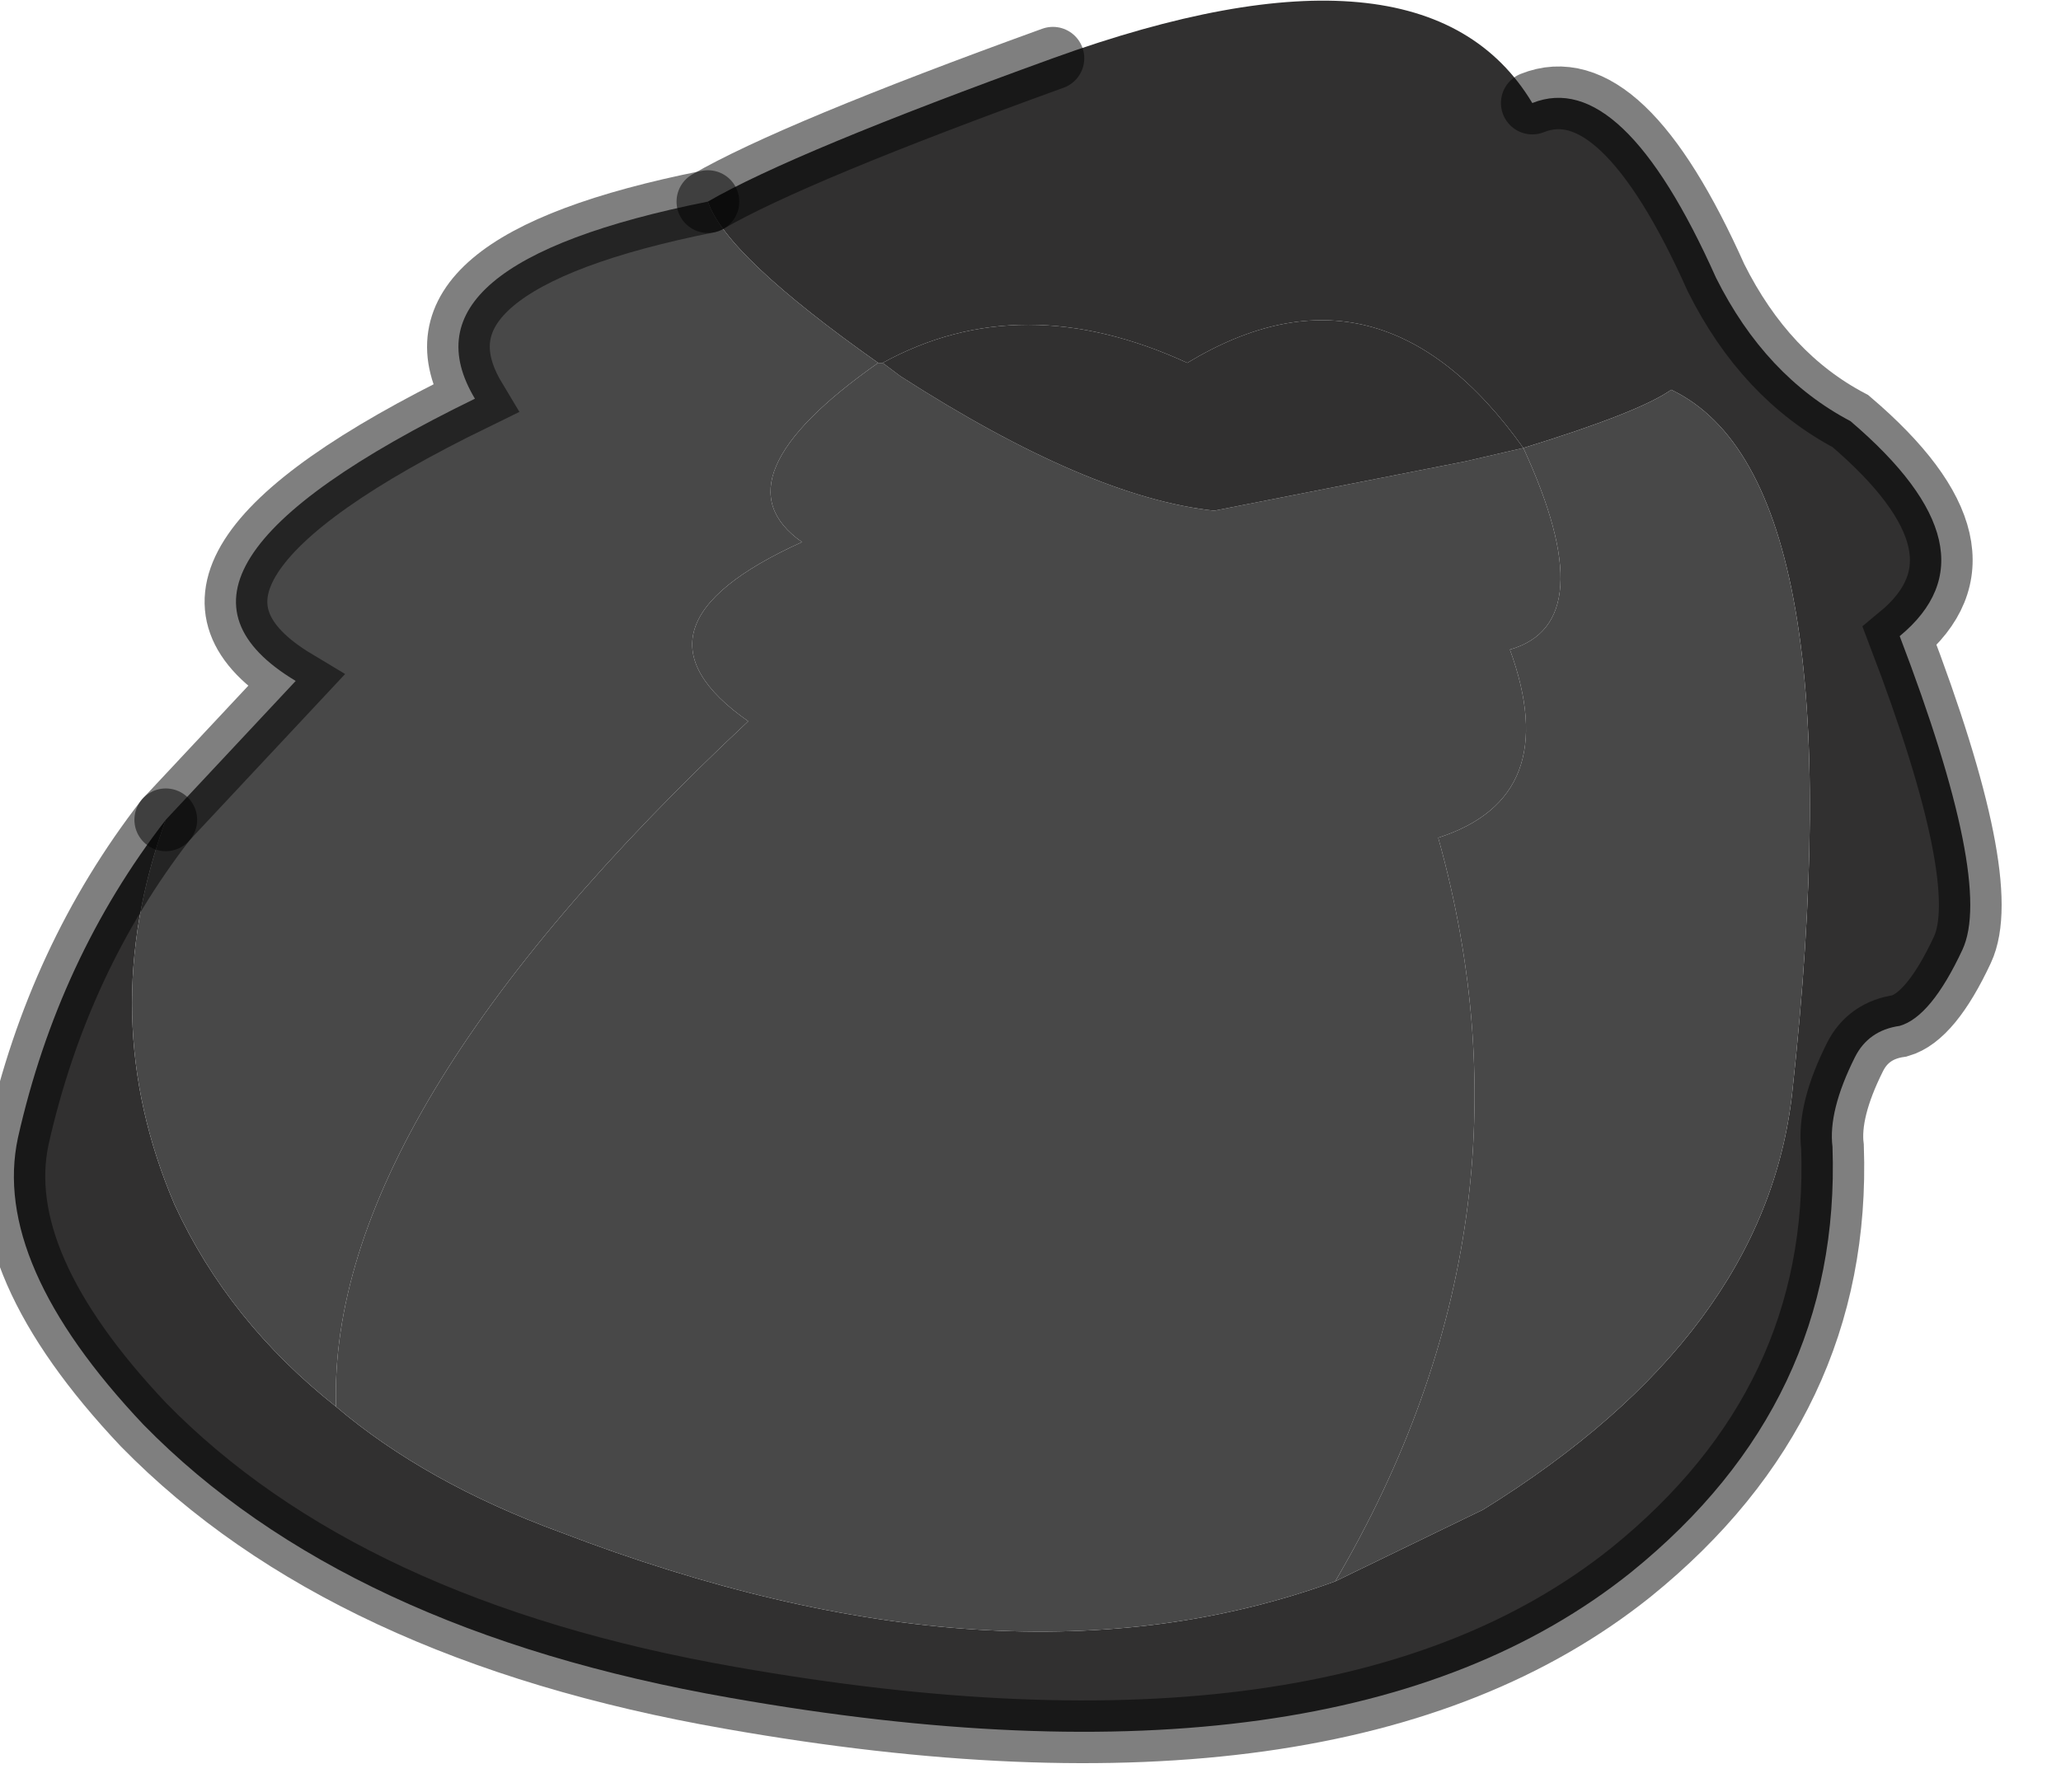 <?xml version="1.0" encoding="utf-8"?>
<svg version="1.1" id="Layer_1"
xmlns="http://www.w3.org/2000/svg"
xmlns:xlink="http://www.w3.org/1999/xlink"
width="23px" height="20px"
xml:space="preserve">
<g id="PathID_699" transform="matrix(1, 0, 0, 1, 10.6, 9.3)">
<path style="fill:#313030;fill-opacity:1" d="M-8.65 4.15Q-8.05 5.45 -6.85 6.4Q-5.85 7.25 -4.35 7.8Q0.6 9.7 4.3 8.35L5.95 7.55Q9.1 5.6 9.4 2.9Q10.15 -3.95 8.05 -4.95Q7.7 -4.7 6.4 -4.3Q4.8 -6.55 2.65 -5.25Q0.8 -6.1 -0.75 -5.25L-0.8 -5.25Q-2.5 -6.45 -2.7 -7.05Q-1.75 -7.6 1.15 -8.65Q5.3 -10.15 6.5 -8.15Q7.5 -8.55 8.55 -6.2Q9.1 -5.1 10.05 -4.6Q11.75 -3.15 10.6 -2.2Q11.65 0.55 11.3 1.3Q10.95 2.05 10.6 2.15Q10.25 2.2 10.1 2.5Q9.8 3.1 9.85 3.5Q9.95 6.35 7.6 8.25Q4.35 10.85 -2.45 9.65Q-6.75 8.9 -9 6.6Q-10.7 4.8 -10.4 3.4Q-9.95 1.4 -8.75 -0.15Q-9.55 2.05 -8.65 4.15" />
<radialGradient
id="RadialGradID_227" gradientUnits="userSpaceOnUse" gradientTransform="matrix(0.008, 0.003, -0.004, 0.011, 1.1, -0.05)" spreadMethod ="pad" cx="0" cy="0" r="819.2" fx="210508" fy="0" >
<stop  offset="0"  style="stop-color:#A19F9C;stop-opacity:1" />
<stop  offset="1"  style="stop-color:#484848;stop-opacity:1" />
</radialGradient>
<path style="fill:url(#RadialGradID_227) " d="M6.4 -4.3Q7.3 -2.35 6.25 -2.05Q6.85 -0.4 5.45 0.05Q6.65 4.35 4.3 8.35Q0.6 9.7 -4.35 7.8Q-5.85 7.25 -6.85 6.4Q-6.95 3.15 -2.25 -1.25Q-3.75 -2.3 -1.65 -3.25Q-2.65 -3.95 -0.8 -5.25L-0.75 -5.25L-0.55 -5.1Q1.55 -3.75 2.95 -3.6L5.75 -4.15L6.4 -4.3" />
<path style="fill:#484848;fill-opacity:1" d="M-6.85 6.4Q-8.05 5.45 -8.65 4.15Q-9.55 2.05 -8.75 -0.15L-7.3 -1.7Q-9.3 -2.9 -5.3 -4.85Q-6.2 -6.35 -2.7 -7.05Q-2.5 -6.45 -0.8 -5.25Q-2.65 -3.95 -1.65 -3.25Q-3.75 -2.3 -2.25 -1.25Q-6.95 3.15 -6.85 6.4M5.45 0.05Q6.85 -0.4 6.25 -2.05Q7.3 -2.35 6.4 -4.3Q7.7 -4.7 8.05 -4.95Q10.15 -3.95 9.4 2.9Q9.1 5.6 5.95 7.55L4.3 8.35Q6.65 4.35 5.45 0.05" />
<radialGradient
id="RadialGradID_228" gradientUnits="userSpaceOnUse" gradientTransform="matrix(0.006, 0, 0, 0.006, 2, -2.8)" spreadMethod ="pad" cx="0" cy="0" r="819.2" fx="210508" fy="0" >
<stop  offset="0"  style="stop-color:#797979;stop-opacity:1" />
<stop  offset="1"  style="stop-color:#313030;stop-opacity:1" />
</radialGradient>
<path style="fill:url(#RadialGradID_228) " d="M5.75 -4.15L2.95 -3.6Q1.55 -3.75 -0.55 -5.1L-0.75 -5.25Q0.8 -6.1 2.65 -5.25Q4.8 -6.55 6.4 -4.3L5.75 -4.15" />
<path style="fill:none;stroke-width:0.7;stroke-linecap:round;stroke-linejoin:miter;stroke-miterlimit:5;stroke:#000000;stroke-opacity:0.502" d="M-8.75 -0.15Q-9.95 1.4 -10.4 3.4Q-10.7 4.8 -9 6.6Q-6.75 8.9 -2.45 9.65Q4.35 10.85 7.6 8.25Q9.95 6.35 9.85 3.5Q9.8 3.1 10.1 2.5Q10.25 2.2 10.6 2.15Q10.95 2.05 11.3 1.3Q11.65 0.55 10.6 -2.2Q11.75 -3.15 10.05 -4.6Q9.1 -5.1 8.55 -6.2Q7.5 -8.55 6.5 -8.15" />
<path style="fill:none;stroke-width:0.7;stroke-linecap:round;stroke-linejoin:miter;stroke-miterlimit:5;stroke:#000000;stroke-opacity:0.502" d="M1.15 -8.65Q-1.75 -7.6 -2.7 -7.05" />
<path style="fill:none;stroke-width:0.7;stroke-linecap:round;stroke-linejoin:miter;stroke-miterlimit:5;stroke:#000000;stroke-opacity:0.502" d="M-8.75 -0.15L-7.3 -1.7Q-9.3 -2.9 -5.3 -4.85Q-6.2 -6.35 -2.7 -7.05" />
</g>
</svg>
